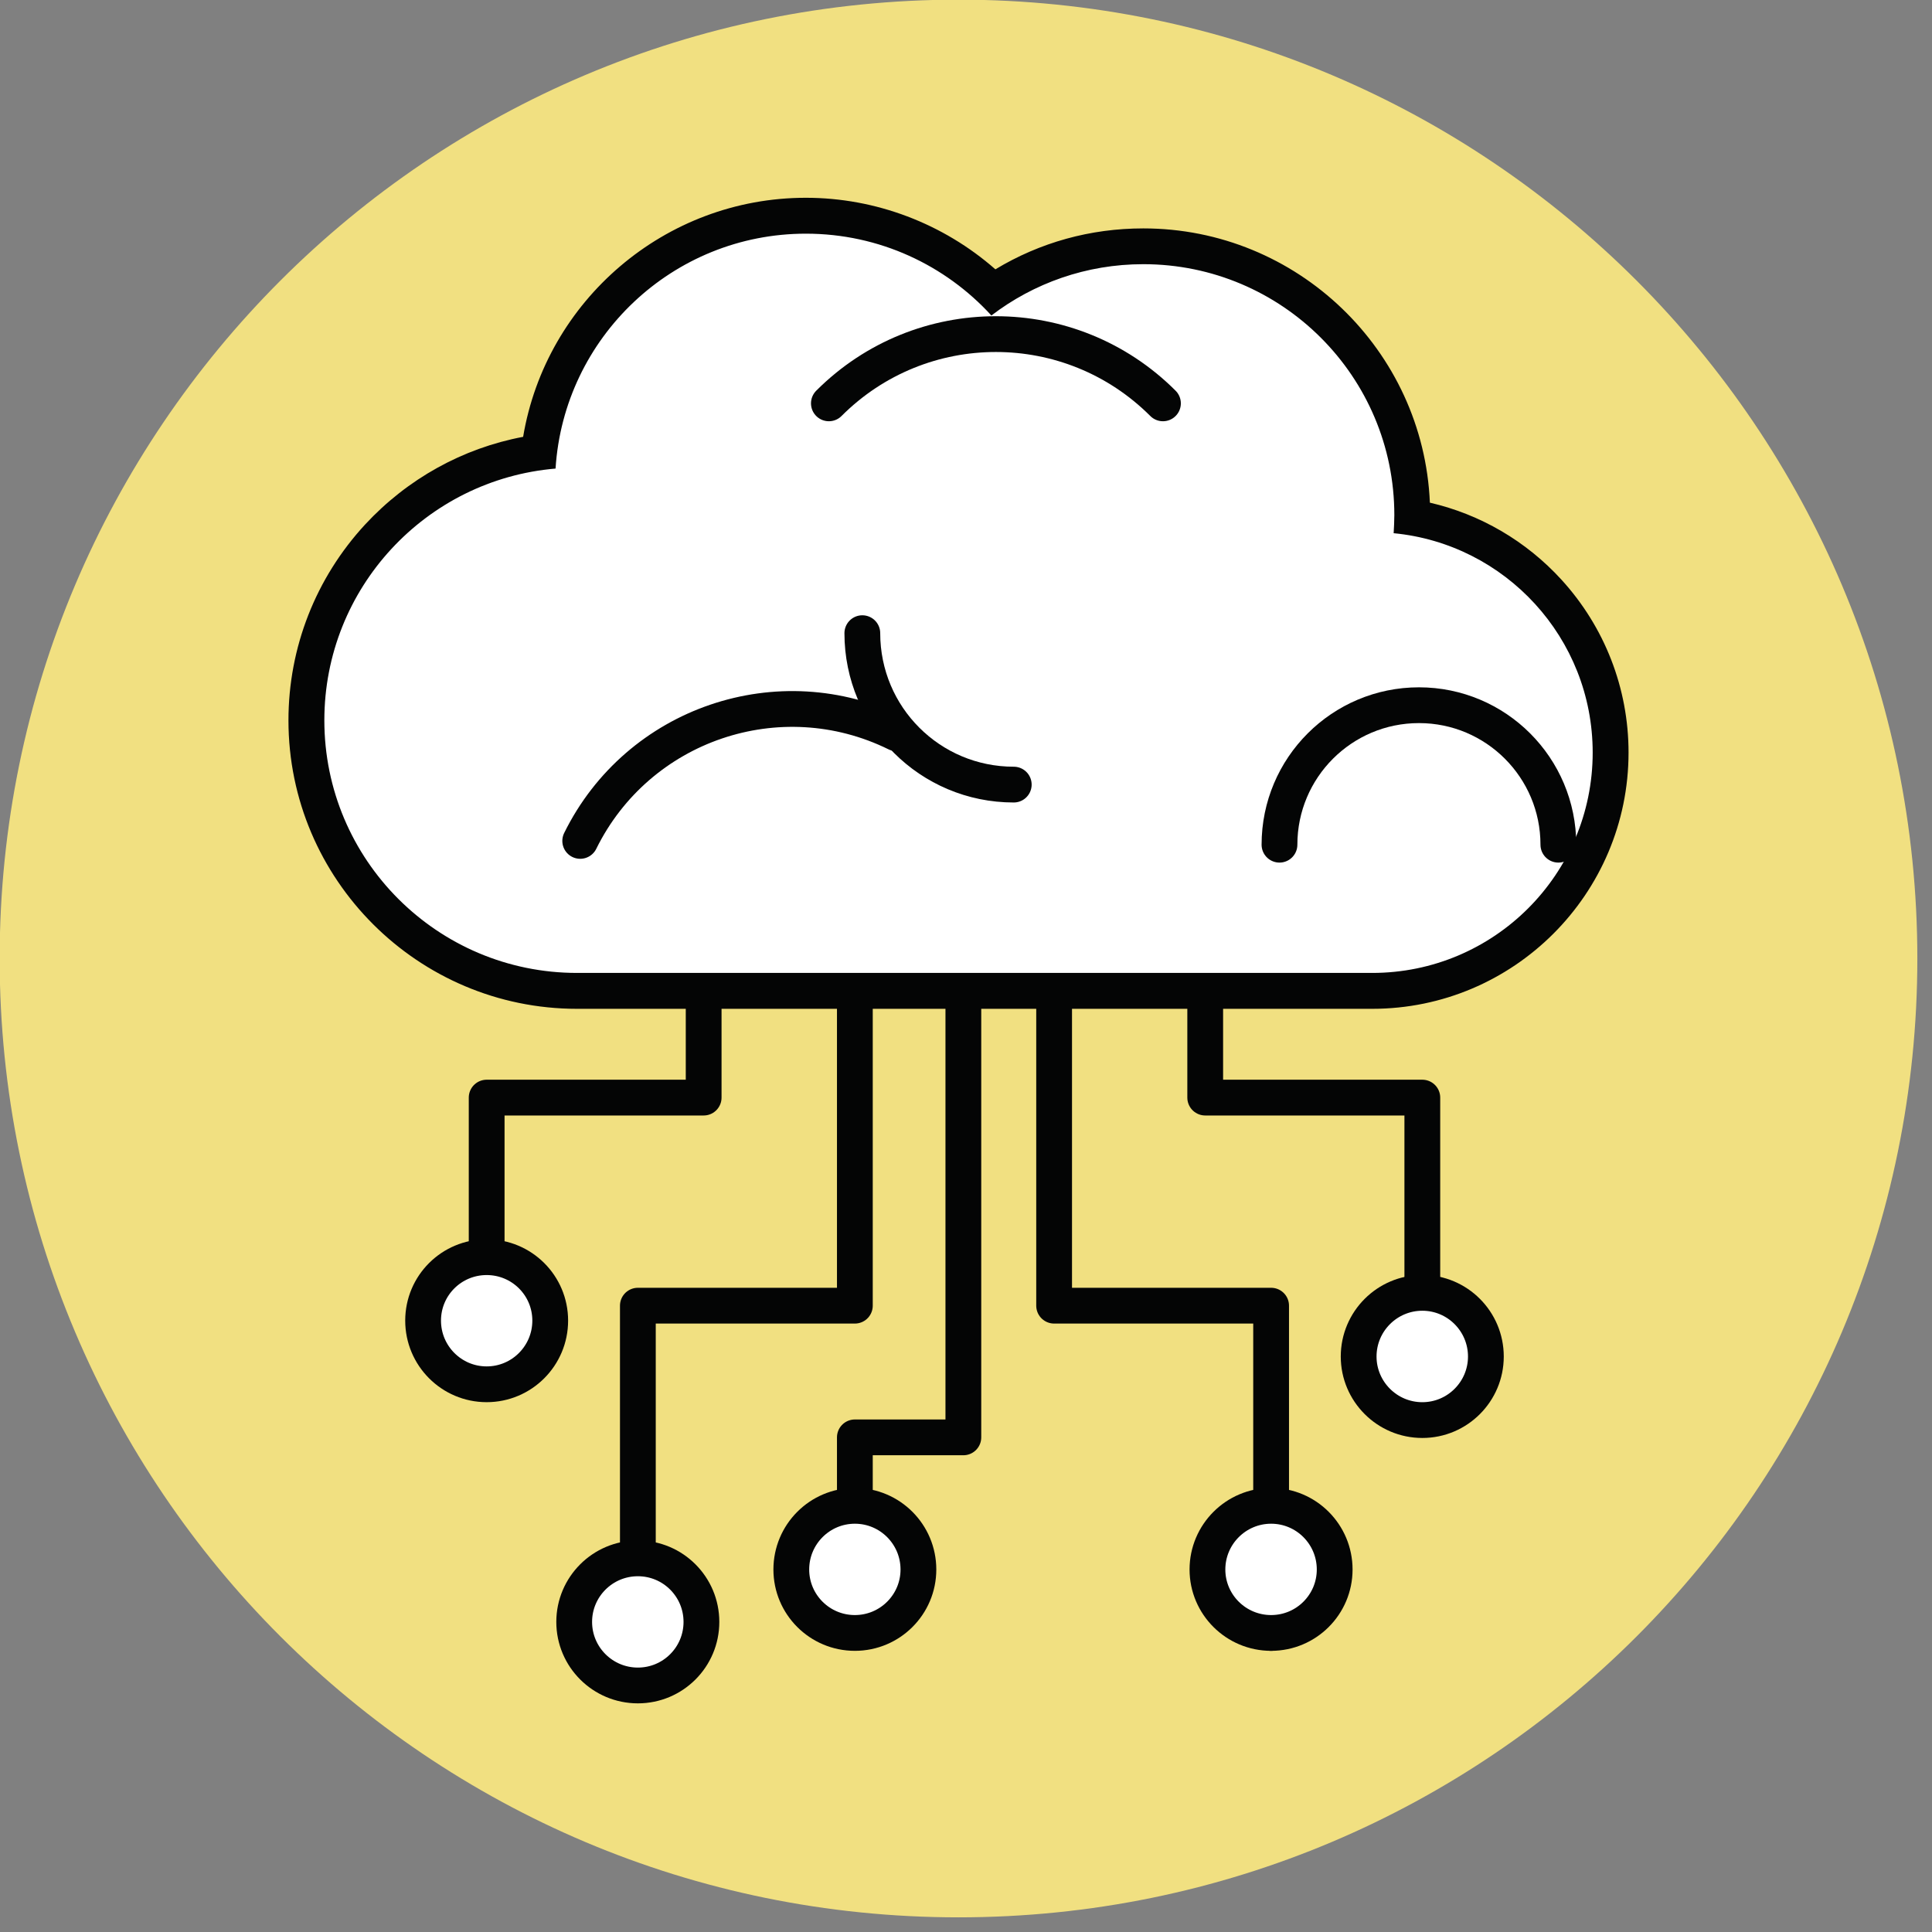 <svg xmlns="http://www.w3.org/2000/svg" xmlns:xlink="http://www.w3.org/1999/xlink" width="90" zoomAndPan="magnify" viewBox="0 0 67.5 67.5" height="90" preserveAspectRatio="xMidYMid meet" version="1.0"><rect x="0" y="0" width="67.5" height="67.5" fill="#808080" stroke="none"/><path fill="#f1e081" d="M 66.988 33.488 C 66.988 51.992 51.992 66.988 33.488 66.988 C 14.988 66.988 -0.012 51.992 -0.012 33.488 C -0.012 14.988 14.988 -0.012 33.488 -0.012 C 51.992 -0.012 66.988 14.988 66.988 33.488 " fill-opacity="1" fill-rule="nonzero"/><path stroke-linecap="round" transform="matrix(0.025, 0, 0, -0.025, -19.803, 86.781)" fill="none" stroke-linejoin="round" d="M 1986.8 2143.027 L 1986.8 1646.542 L 1683.548 1646.542 L 1683.548 1189.171 " stroke="#040505" stroke-width="50" stroke-opacity="1" stroke-miterlimit="10"/><path stroke-linecap="round" transform="matrix(0.025, 0, 0, -0.025, -19.803, 86.781)" fill="none" stroke-linejoin="round" d="M 2138.426 2143.027 L 2138.426 1462.502 L 1986.8 1462.502 L 1986.8 1293.423 " stroke="#040505" stroke-width="50" stroke-opacity="1" stroke-miterlimit="10"/><path stroke-linecap="round" transform="matrix(0.025, 0, 0, -0.025, -19.803, 86.781)" fill="none" stroke-linejoin="round" d="M 1472.238 1581.871 L 1472.238 1937.327 L 1775.49 1937.327 L 1775.49 2143.027 " stroke="#040505" stroke-width="50" stroke-opacity="1" stroke-miterlimit="10"/><path stroke-linecap="round" transform="matrix(0.025, 0, 0, -0.025, -19.803, 86.781)" fill="none" stroke-linejoin="round" d="M 2265.274 2143.027 L 2265.274 1646.542 L 2568.526 1646.542 L 2568.526 1189.171 " stroke="#040505" stroke-width="50" stroke-opacity="1" stroke-miterlimit="10"/><path stroke-linecap="round" transform="matrix(0.025, 0, 0, -0.025, -19.803, 86.781)" fill="none" stroke-linejoin="round" d="M 2779.836 1581.871 L 2779.836 1937.327 L 2476.428 1937.327 L 2476.428 2143.027 " stroke="#040505" stroke-width="50" stroke-opacity="1" stroke-miterlimit="10"/><path fill="#ffffff" d="M 42.352 54.75 C 42.352 53.52 43.352 52.52 44.582 52.52 C 45.812 52.52 46.809 53.52 46.809 54.75 C 46.809 55.977 45.812 56.973 44.582 56.973 C 43.352 56.973 42.352 55.977 42.352 54.75 " fill-opacity="1" fill-rule="nonzero"/><path stroke-linecap="round" transform="matrix(0.025, 0, 0, -0.025, -19.803, 86.781)" fill="none" stroke-linejoin="round" d="M 2479.545 1277.84 C 2479.545 1326.927 2519.438 1366.821 2568.526 1366.821 C 2617.613 1366.821 2657.351 1326.927 2657.351 1277.84 C 2657.351 1228.908 2617.613 1189.171 2568.526 1189.171 C 2519.438 1189.171 2479.545 1228.908 2479.545 1277.84 Z M 2479.545 1277.84 " stroke="#040505" stroke-width="50" stroke-opacity="1" stroke-miterlimit="10"/><path fill="#ffffff" d="M 27.773 54.75 C 27.773 53.52 28.77 52.52 30 52.52 C 31.23 52.52 32.227 53.52 32.227 54.75 C 32.227 55.977 31.23 56.973 30 56.973 C 28.77 56.973 27.773 55.977 27.773 54.75 " fill-opacity="1" fill-rule="nonzero"/><path stroke-linecap="round" transform="matrix(0.025, 0, 0, -0.025, -19.803, 86.781)" fill="none" stroke-linejoin="round" d="M 1897.975 1277.84 C 1897.975 1326.927 1937.712 1366.821 1986.8 1366.821 C 2035.887 1366.821 2075.625 1326.927 2075.625 1277.84 C 2075.625 1228.908 2035.887 1189.171 1986.8 1189.171 C 1937.712 1189.171 1897.975 1228.908 1897.975 1277.84 Z M 1897.975 1277.84 " stroke="#040505" stroke-width="50" stroke-opacity="1" stroke-miterlimit="10"/><path fill="#ffffff" d="M 20.168 56.586 C 20.168 55.355 21.168 54.359 22.398 54.359 C 23.629 54.359 24.625 55.355 24.625 56.586 C 24.625 57.816 23.629 58.812 22.398 58.812 C 21.168 58.812 20.168 57.816 20.168 56.586 " fill-opacity="1" fill-rule="nonzero"/><path stroke-linecap="round" transform="matrix(0.025, 0, 0, -0.025, -19.803, 86.781)" fill="none" stroke-linejoin="round" d="M 1594.567 1204.598 C 1594.567 1253.686 1634.461 1293.423 1683.548 1293.423 C 1732.636 1293.423 1772.373 1253.686 1772.373 1204.598 C 1772.373 1155.511 1732.636 1115.773 1683.548 1115.773 C 1634.461 1115.773 1594.567 1155.511 1594.567 1204.598 Z M 1594.567 1204.598 " stroke="#040505" stroke-width="50" stroke-opacity="1" stroke-miterlimit="10"/><path fill="#ffffff" d="M 14.875 46.031 C 14.875 44.801 15.871 43.809 17.102 43.809 C 18.332 43.809 19.328 44.801 19.328 46.031 C 19.328 47.262 18.332 48.262 17.102 48.262 C 15.871 48.262 14.875 47.262 14.875 46.031 " fill-opacity="1" fill-rule="nonzero"/><path stroke-linecap="round" transform="matrix(0.025, 0, 0, -0.025, -19.803, 86.781)" fill="none" stroke-linejoin="round" d="M 1383.413 1625.66 C 1383.413 1674.747 1423.151 1714.329 1472.238 1714.329 C 1521.326 1714.329 1561.063 1674.747 1561.063 1625.66 C 1561.063 1576.572 1521.326 1536.679 1472.238 1536.679 C 1423.151 1536.679 1383.413 1576.572 1383.413 1625.66 Z M 1383.413 1625.66 " stroke="#040505" stroke-width="50" stroke-opacity="1" stroke-miterlimit="10"/><path fill="#ffffff" d="M 47.648 47.289 C 47.648 46.059 48.648 45.059 49.879 45.059 C 51.109 45.059 52.105 46.059 52.105 47.289 C 52.105 48.516 51.109 49.516 49.879 49.516 C 48.648 49.516 47.648 48.516 47.648 47.289 " fill-opacity="1" fill-rule="nonzero"/><path stroke-linecap="round" transform="matrix(0.025, 0, 0, -0.025, -19.803, 86.781)" fill="none" stroke-linejoin="round" d="M 2690.855 1575.482 C 2690.855 1624.569 2730.748 1664.462 2779.836 1664.462 C 2828.923 1664.462 2868.661 1624.569 2868.661 1575.482 C 2868.661 1526.55 2828.923 1486.657 2779.836 1486.657 C 2730.748 1486.657 2690.855 1526.55 2690.855 1575.482 Z M 2690.855 1575.482 " stroke="#040505" stroke-width="50" stroke-opacity="1" stroke-miterlimit="10"/><path fill="#ffffff" d="M 20.16 34.621 C 14.949 34.621 10.707 30.379 10.707 25.168 C 10.707 20.473 14.234 16.457 18.832 15.809 C 19.391 11.129 23.391 7.539 28.156 7.539 C 30.605 7.539 32.965 8.504 34.707 10.199 C 36.258 9.156 38.055 8.605 39.945 8.605 C 45.125 8.605 49.34 12.82 49.34 17.996 C 49.34 18.027 49.34 18.055 49.34 18.082 C 53.328 18.746 56.27 22.18 56.27 26.293 C 56.27 30.887 52.535 34.621 47.941 34.621 L 20.16 34.621 " fill-opacity="1" fill-rule="nonzero"/><path fill="#040505" d="M 28.156 6.91 C 23.23 6.91 19.074 10.504 18.277 15.262 C 16.164 15.66 14.234 16.73 12.754 18.328 C 11.031 20.195 10.078 22.621 10.078 25.168 C 10.078 30.723 14.602 35.246 20.16 35.246 L 47.941 35.246 C 52.883 35.246 56.898 31.23 56.898 26.293 C 56.898 24.051 56.066 21.91 54.555 20.254 C 53.32 18.902 51.719 17.969 49.957 17.562 C 49.73 12.238 45.324 7.98 39.945 7.98 C 38.098 7.98 36.336 8.469 34.777 9.41 C 32.957 7.812 30.598 6.91 28.156 6.91 Z M 28.156 8.164 C 30.723 8.164 33.031 9.266 34.637 11.023 C 36.109 9.898 37.949 9.23 39.945 9.23 C 44.789 9.23 48.715 13.156 48.715 17.996 C 48.715 18.207 48.703 18.418 48.691 18.629 C 52.594 19.004 55.645 22.293 55.645 26.293 C 55.645 30.547 52.195 33.992 47.941 33.992 L 20.16 33.992 C 15.285 33.992 11.332 30.039 11.332 25.168 C 11.332 20.543 14.887 16.754 19.41 16.371 C 19.699 11.793 23.504 8.164 28.156 8.164 " fill-opacity="1" fill-rule="nonzero"/><path stroke-linecap="round" transform="matrix(0.025, 0, 0, -0.025, -19.803, 86.781)" fill="none" stroke-linejoin="round" d="M 1997.241 2586.372 C 1997.241 2469.342 2091.832 2374.751 2208.862 2374.751 " stroke="#040505" stroke-width="50" stroke-opacity="1" stroke-miterlimit="10"/><path stroke-linecap="round" transform="matrix(0.025, 0, 0, -0.025, -19.803, 86.781)" fill="none" stroke-linejoin="round" d="M 2044.926 2446.434 C 1881.301 2527 1683.548 2459.524 1602.982 2296.055 " stroke="#040505" stroke-width="50" stroke-opacity="1" stroke-miterlimit="10"/><path stroke-linecap="round" transform="matrix(0.025, 0, 0, -0.025, -19.803, 86.781)" fill="none" stroke-linejoin="round" d="M 2417.368 2907.545 C 2288.337 3036.575 2079.365 3036.575 1950.491 2907.545 " stroke="#040505" stroke-width="50" stroke-opacity="1" stroke-miterlimit="10"/><path stroke-linecap="round" transform="matrix(0.025, 0, 0, -0.025, -19.803, 86.781)" fill="none" stroke-linejoin="round" d="M 2969.953 2290.757 C 2969.953 2398.437 2882.686 2485.704 2775.161 2485.704 C 2667.48 2485.704 2580.213 2398.437 2580.213 2290.757 " stroke="#040505" stroke-width="50" stroke-opacity="1" stroke-miterlimit="10"/></svg>